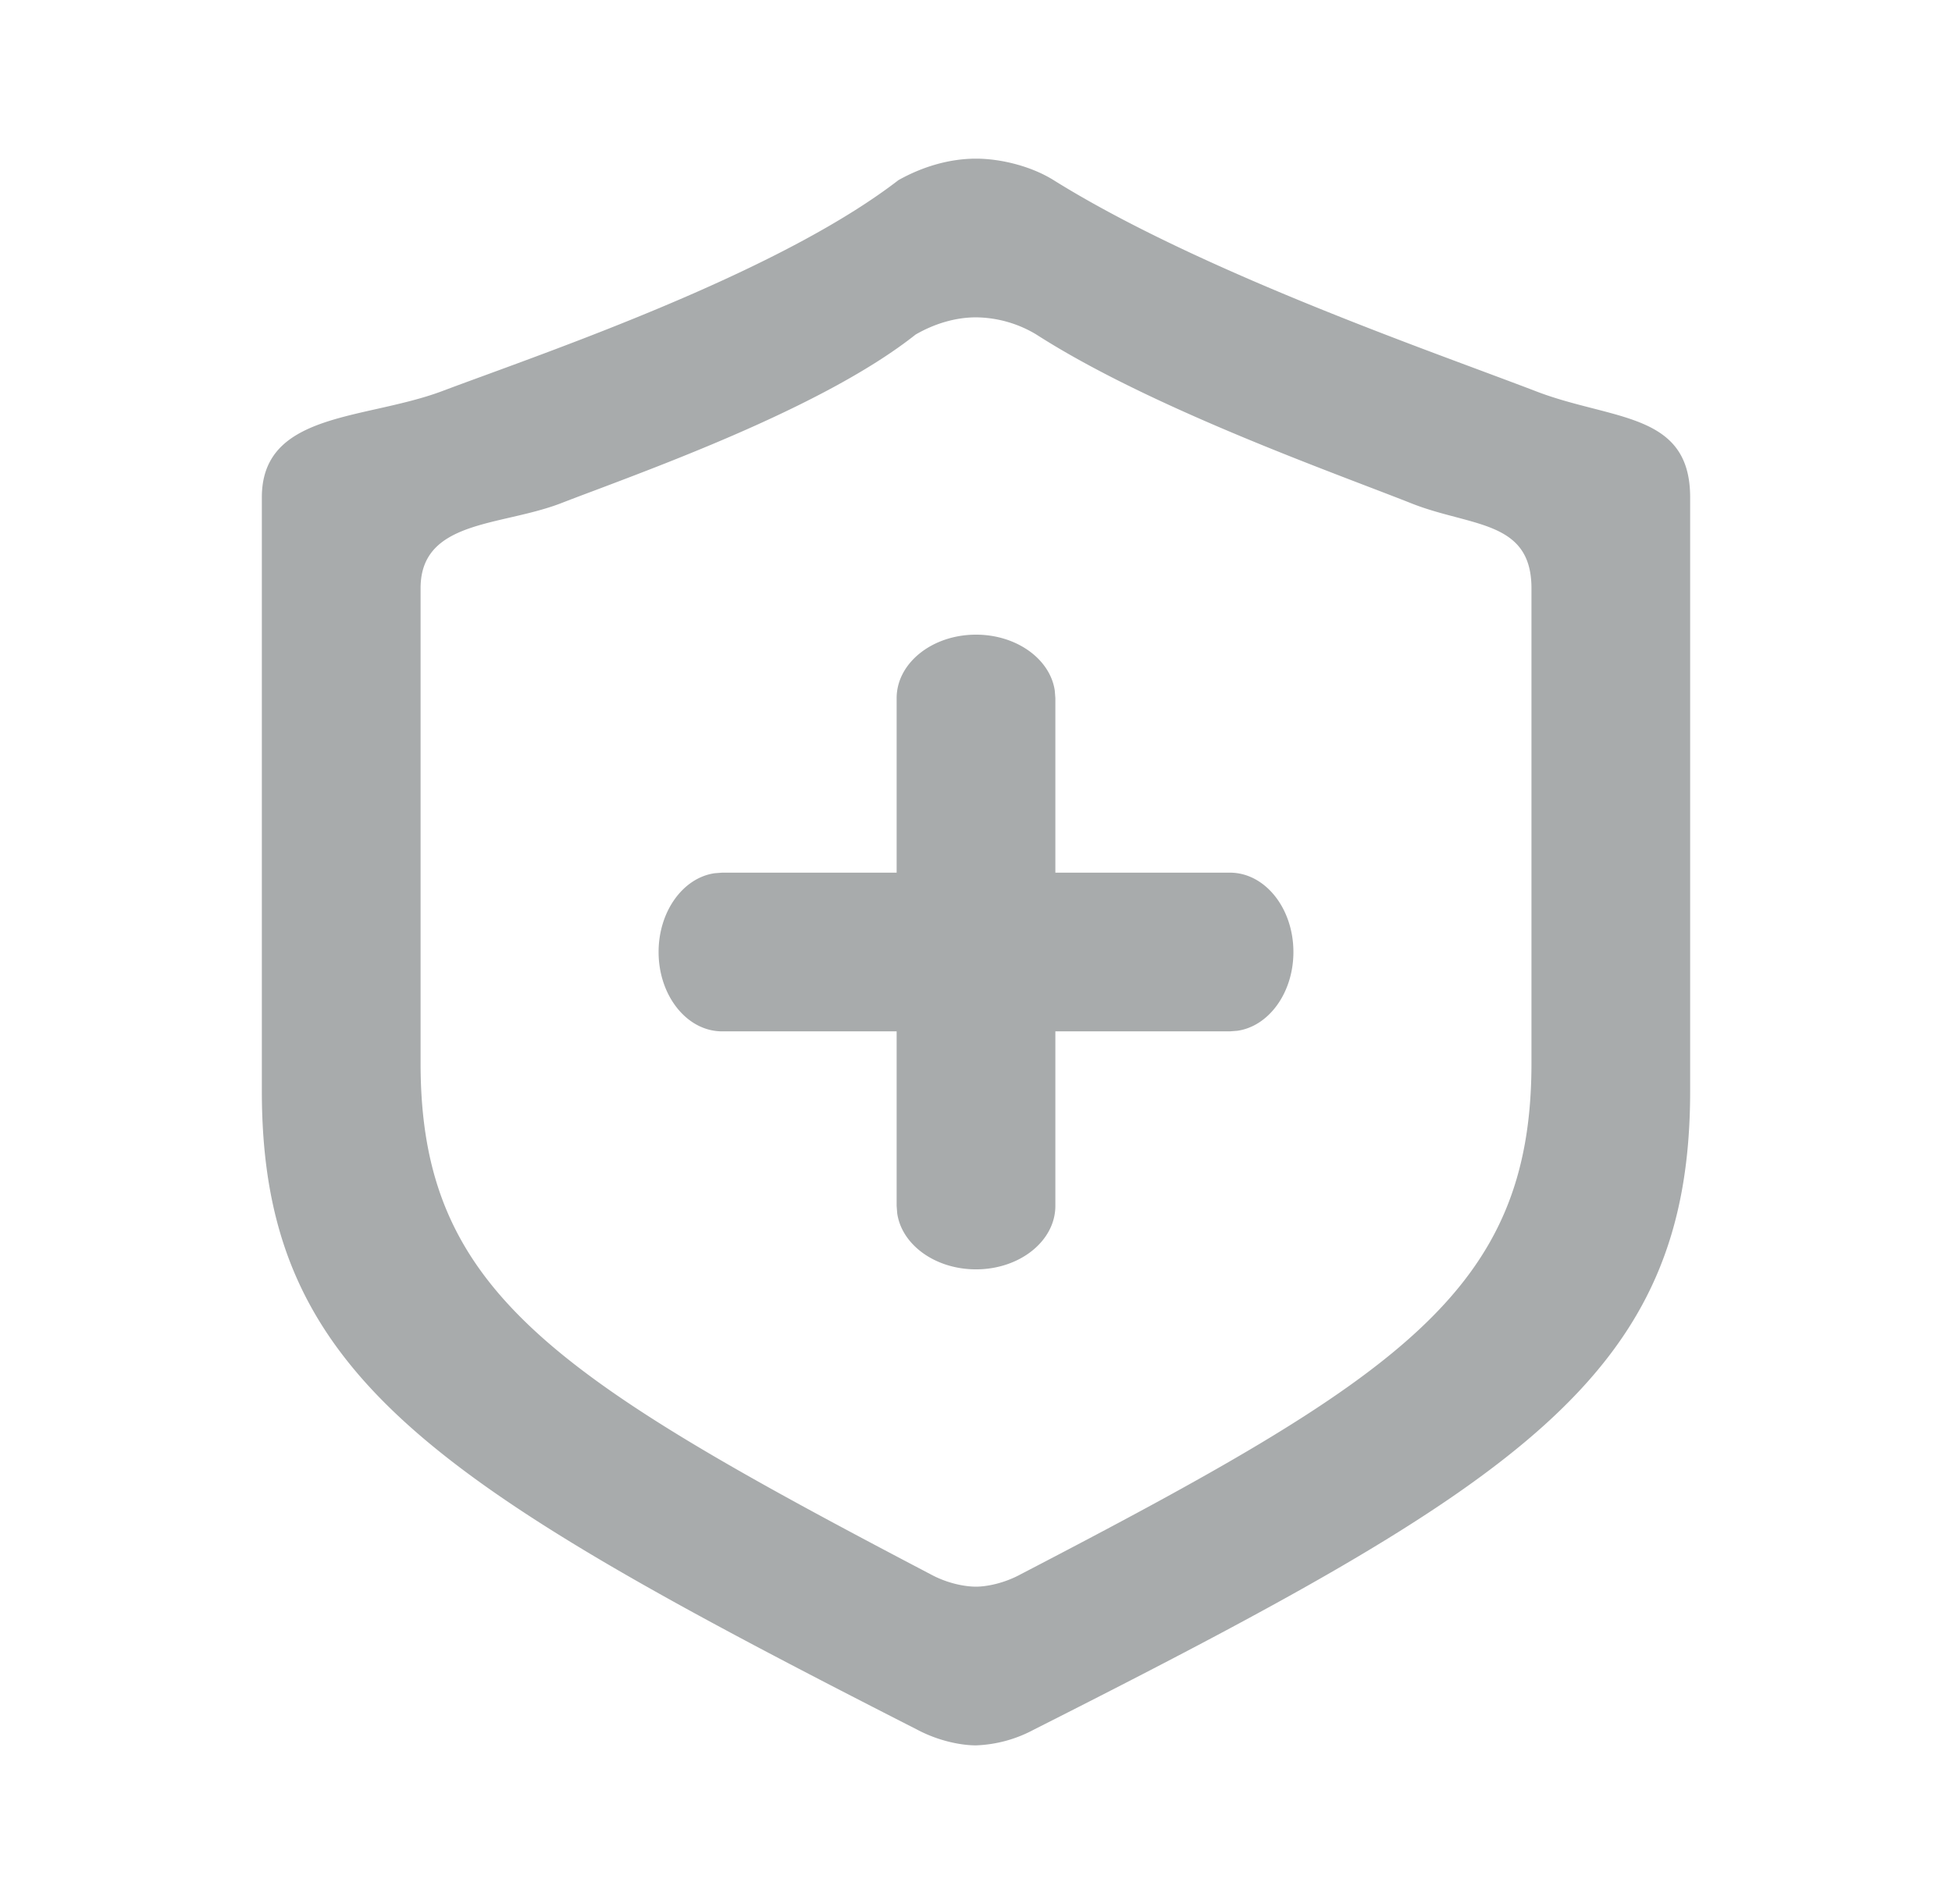 <svg width="41" height="40" viewBox="0 0 41 40" fill="none" xmlns="http://www.w3.org/2000/svg">
    <path fill-rule="evenodd" clip-rule="evenodd" d="M20.5 36.667a2.77 2.77 0 0 0 1.214-.33c10.24-5.174 13.786-7.44 13.786-13.411V10.448c0-1.343-.91-1.577-2.043-1.869-.385-.099-.796-.204-1.205-.363-.323-.124-.717-.27-1.163-.437-2.406-.895-6.333-2.356-8.958-3.994-.462-.289-1.1-.452-1.631-.452-.55 0-1.115.163-1.63.452-2.262 1.745-6.33 3.237-8.693 4.103-.334.122-.633.232-.888.328-.434.163-.909.27-1.37.374-1.256.281-2.419.542-2.419 1.858v12.478c0 5.97 3.546 8.203 13.767 13.412.456.242.93.329 1.233.329zm0-3.334c.221 0 .59-.069.944-.263 7.965-4.14 10.723-5.953 10.723-10.73v-9.982c0-1.074-.709-1.261-1.59-1.495-.299-.079-.618-.163-.936-.29-.252-.1-.558-.217-.905-.35-1.871-.716-4.926-1.885-6.968-3.195a2.495 2.495 0 0 0-1.268-.361c-.428 0-.867.13-1.268.361-1.76 1.396-4.924 2.59-6.761 3.283-.26.097-.492.185-.69.262-.338.13-.708.216-1.067.299-.976.225-1.88.434-1.88 1.486v9.982c0 4.777 2.757 6.563 10.707 10.73.354.194.723.263.959.263zm0-20c.855 0 1.56.515 1.655 1.178l.012.156v3.666h3.666c.737 0 1.334.747 1.334 1.667 0 .855-.515 1.56-1.178 1.655l-.156.012h-3.666v3.666c0 .737-.747 1.334-1.667 1.334-.855 0-1.56-.515-1.655-1.178l-.012-.156v-3.666h-3.666c-.737 0-1.334-.747-1.334-1.667 0-.855.515-1.56 1.178-1.655l.156-.012h3.666v-3.666c0-.737.747-1.334 1.667-1.334z" fill="#A8ABAC"/>
</svg>

